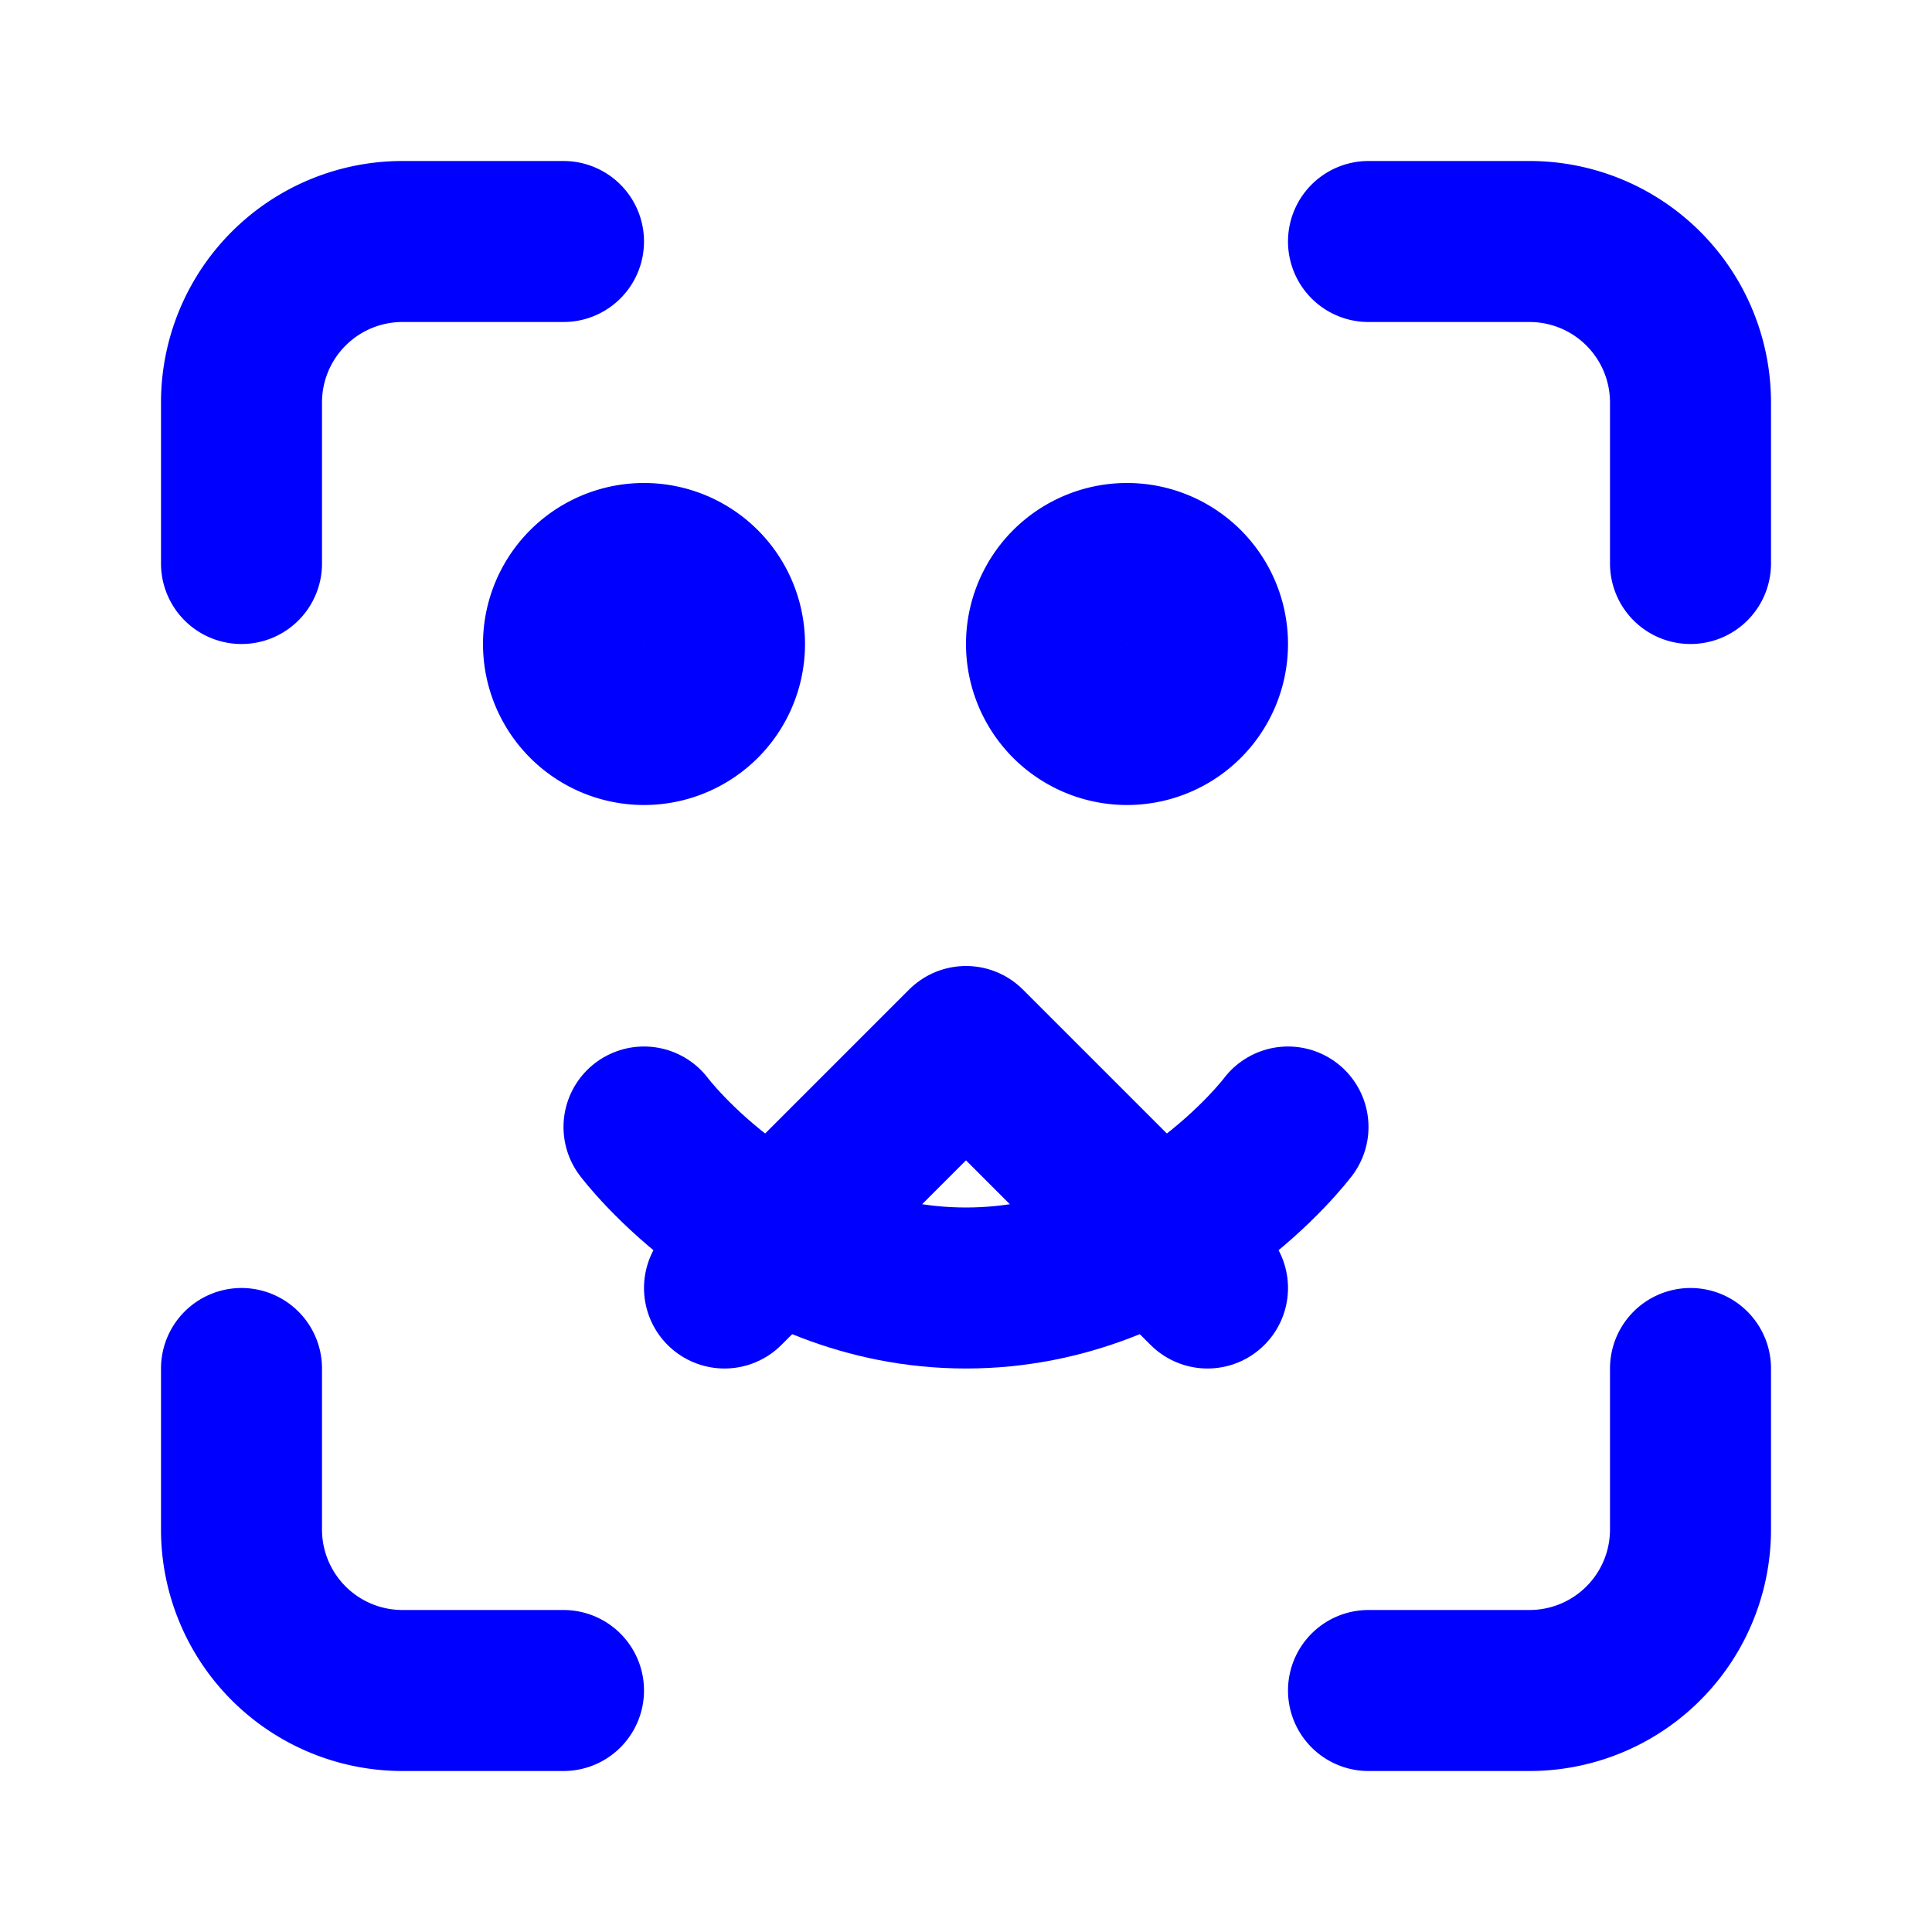 <svg xmlns="http://www.w3.org/2000/svg" width="32" height="32" viewBox="0 0 24 24" fill="none" stroke="#0000FF" stroke-width="2" stroke-linecap="round" stroke-linejoin="round">
  <path d="M3 7V5a2 2 0 0 1 2-2h2"></path>
  <path d="M17 3h2a2 2 0 0 1 2 2v2"></path>
  <path d="M21 17v2a2 2 0 0 1-2 2h-2"></path>
  <path d="M7 21H5a2 2 0 0 1-2-2v-2"></path>
  <path d="M8 14s1.5 2 4 2 4-2 4-2"></path>
  <path d="M15 8a1 1 0 1 1-2 0 1 1 0 0 1 2 0Z"></path>
  <path d="M9 8a1 1 0 1 1-2 0 1 1 0 0 1 2 0Z"></path>
  <path d="m9 16 3-3 3 3"></path>
</svg>
